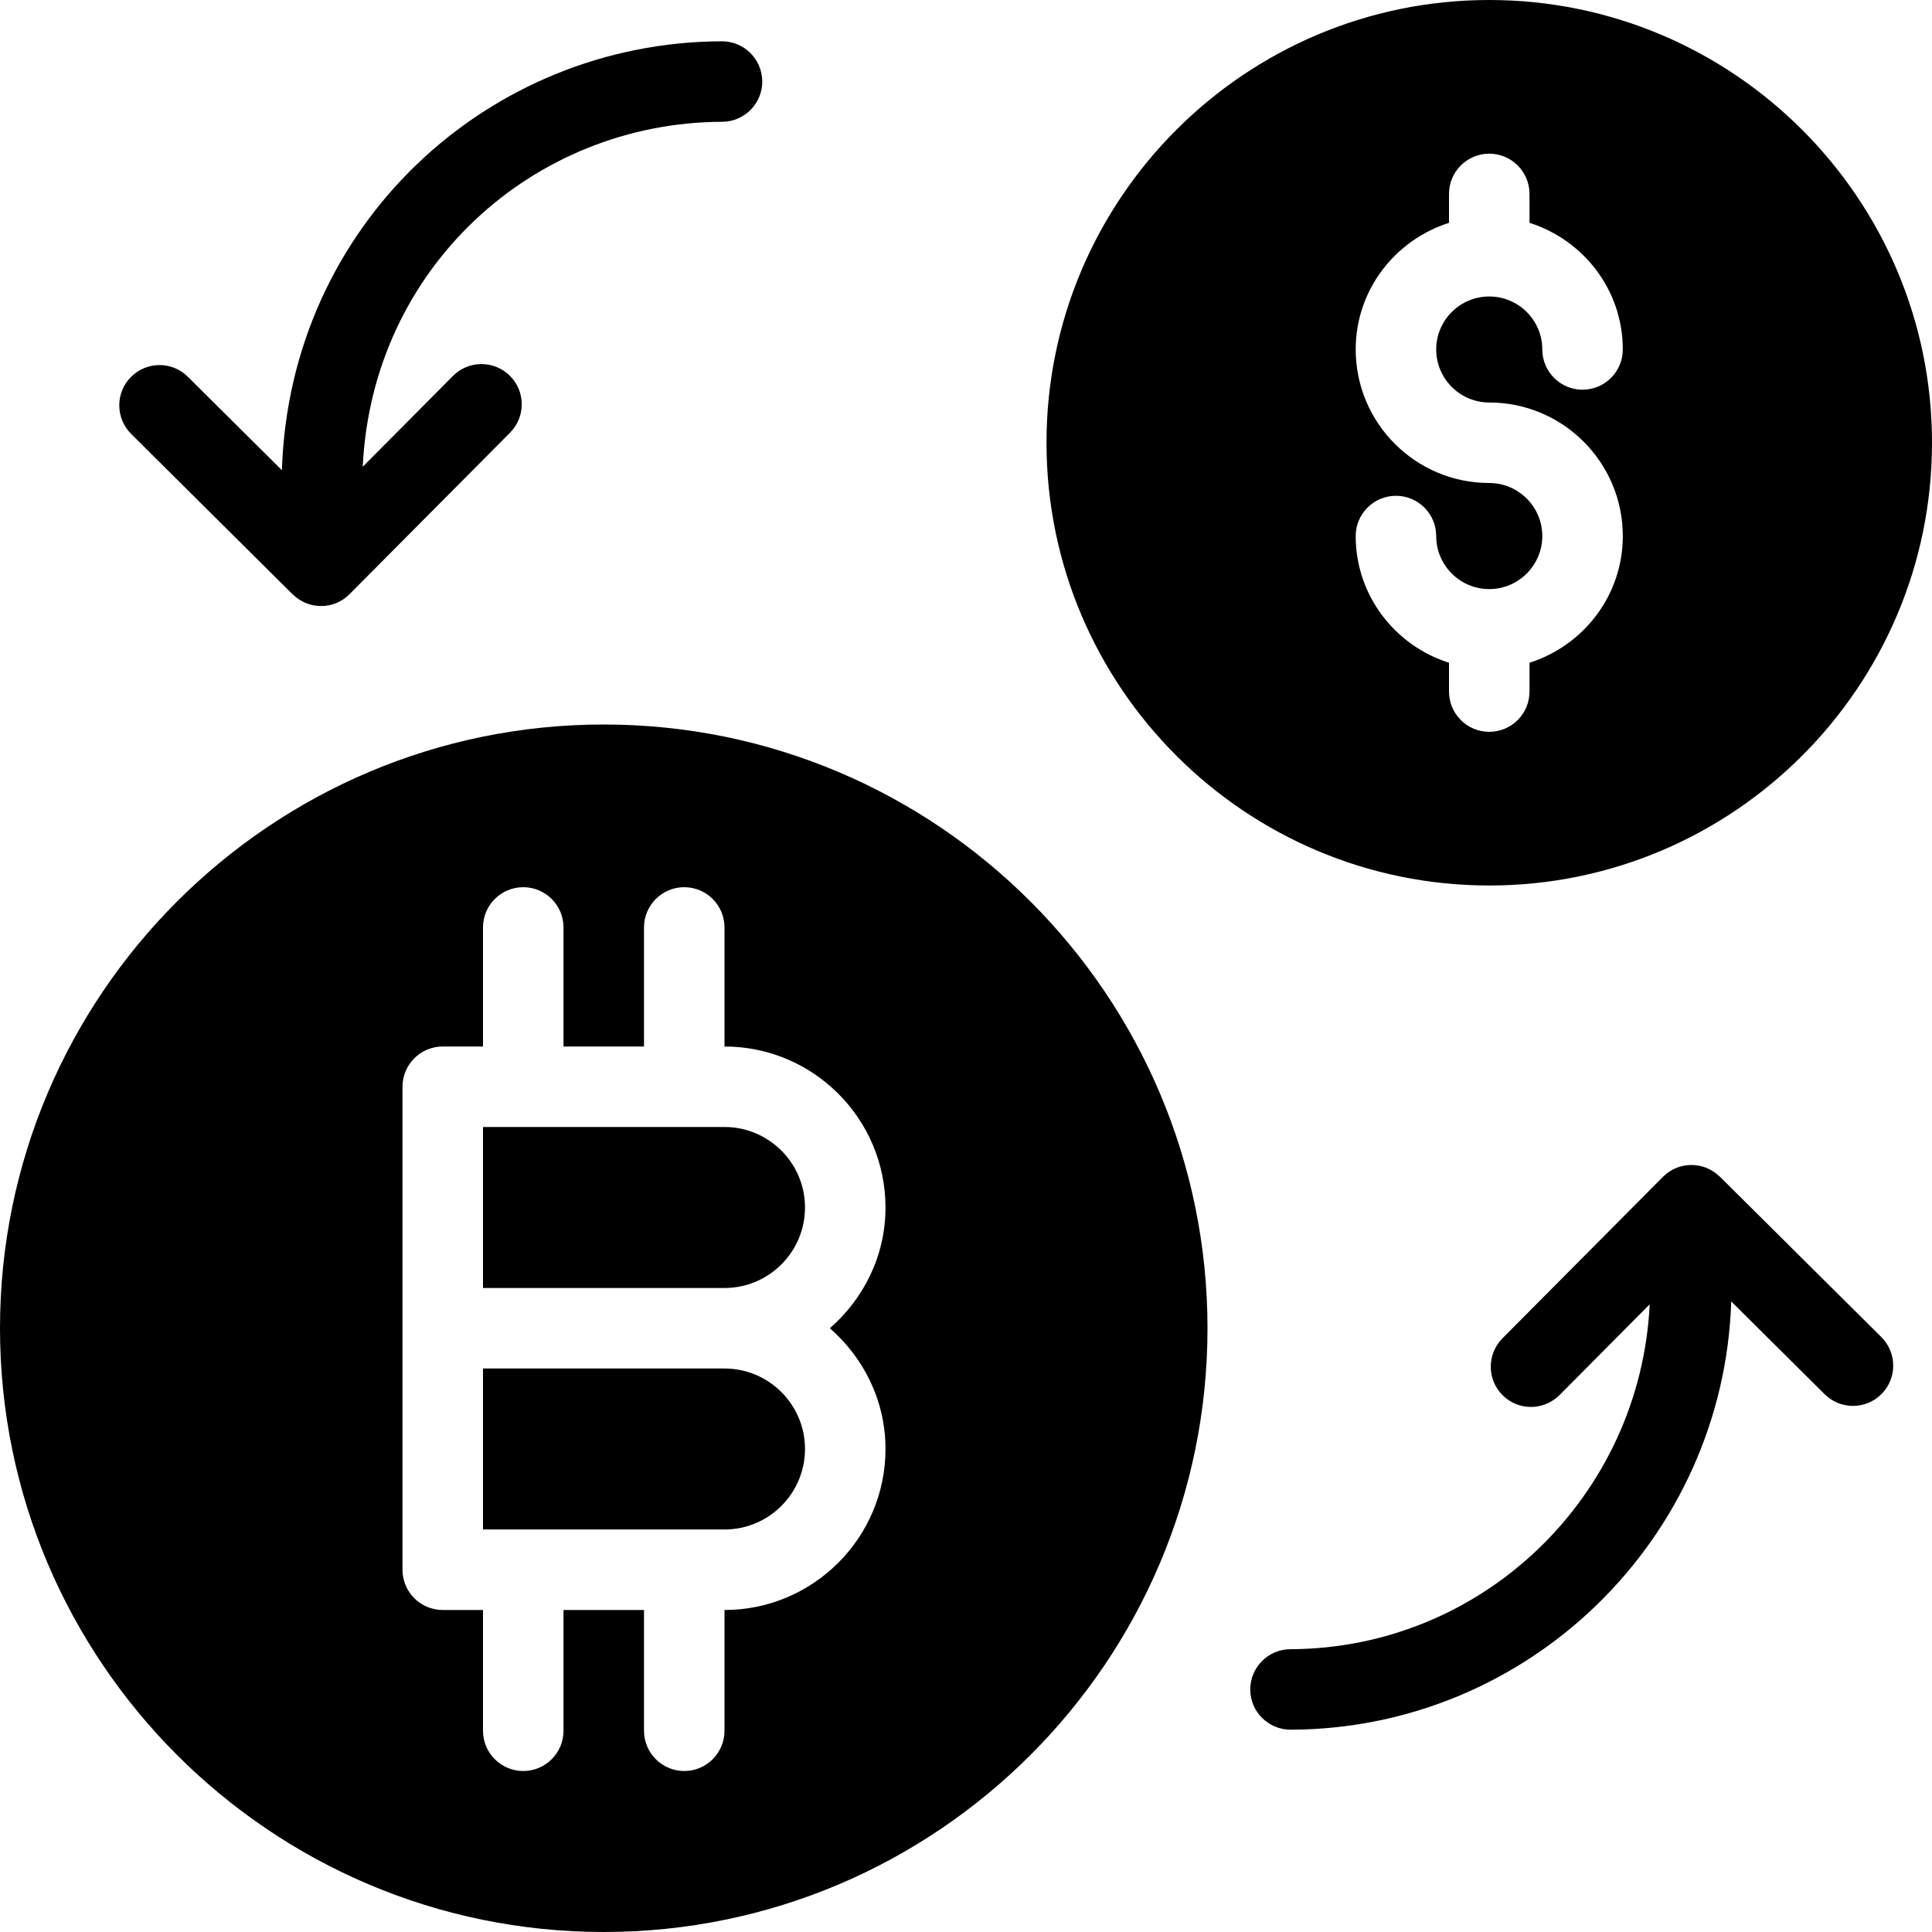 <?xml version="1.0" encoding="utf-8"?>
<!-- Generator: Adobe Illustrator 19.2.1, SVG Export Plug-In . SVG Version: 6.00 Build 0)  -->
<svg version="1.1" xmlns="http://www.w3.org/2000/svg" xmlns:xlink="http://www.w3.org/1999/xlink" x="0px" y="0px" width="24px"
	 height="24px" viewBox="0 0 24 24" enable-background="new 0 0 24 24" xml:space="preserve">
<g id="Filled_Icon">
	<g>
		<path d="M9,17H6v2h3c0.552,0,1-0.449,1-1C10,17.449,9.552,17,9,17z"/>
		<path d="M9,14H6v2h3c0.552,0,1-0.449,1-1C10,14.449,9.552,14,9,14z"/>
		<path d="M7.5,9C3.364,9,0,12.364,0,16.5S3.364,24,7.5,24s7.5-3.364,7.5-7.5S11.636,9,7.5,9z M11,18c0,1.103-0.898,2-2,2v1.5
			C9,21.776,8.776,22,8.5,22S8,21.776,8,21.5V20H7v1.5C7,21.776,6.776,22,6.5,22S6,21.776,6,21.5V20H5.5C5.224,20,5,19.776,5,19.5
			v-3v-3C5,13.224,5.224,13,5.5,13H6v-1.479c0-0.276,0.224-0.5,0.5-0.5s0.5,0.224,0.5,0.5V13h1v-1.479c0-0.276,0.224-0.5,0.5-0.5
			s0.5,0.224,0.5,0.5V13c1.102,0,2,0.896,2,2c0,0.6-0.271,1.133-0.691,1.5C10.729,16.867,11,17.4,11,18z"/>
		<path d="M18.5,11c3.032,0,5.5-2.467,5.5-5.5C24,2.467,21.532,0,18.5,0S13,2.467,13,5.5C13,8.533,15.468,11,18.5,11z M18.5,6
			c-0.915,0-1.659-0.744-1.659-1.659c0-0.739,0.489-1.359,1.159-1.573V2.409c0-0.276,0.224-0.5,0.5-0.5s0.5,0.224,0.5,0.5v0.359
			c0.67,0.213,1.159,0.833,1.159,1.573c0,0.276-0.224,0.5-0.5,0.5c-0.276,0-0.5-0.224-0.5-0.5c0-0.363-0.296-0.658-0.659-0.658
			s-0.659,0.295-0.659,0.658C17.841,4.704,18.137,5,18.5,5c0.915,0,1.659,0.744,1.659,1.659c0,0.74-0.489,1.36-1.159,1.574v0.358
			c0,0.276-0.224,0.5-0.5,0.5S18,8.867,18,8.591V8.233c-0.67-0.213-1.159-0.834-1.159-1.574c0-0.276,0.224-0.5,0.5-0.5
			c0.276,0,0.5,0.224,0.5,0.5c0,0.363,0.296,0.659,0.659,0.659s0.659-0.296,0.659-0.659C19.159,6.296,18.863,6,18.5,6z"/>
		<path d="M8.969,0.513C6.055,0.521,3.596,2.805,3.502,5.841L2.334,4.681C2.138,4.485,1.821,4.487,1.627,4.683
			C1.432,4.878,1.434,5.195,1.629,5.39l2.006,1.993l0,0l0,0c0.002,0.002,0.004,0.002,0.006,0.004
			c0.197,0.192,0.511,0.187,0.701-0.006l1.994-2.006C6.53,5.179,6.53,4.863,6.334,4.668C6.138,4.474,5.821,4.474,5.627,4.67
			L4.506,5.798C4.623,3.329,6.624,1.52,8.971,1.513C9.246,1.512,9.47,1.288,9.469,1.012C9.468,0.736,9.244,0.513,8.969,0.513z"/>
		<path d="M16.033,21.487c2.966-0.01,5.378-2.379,5.473-5.32l1.16,1.152c0.196,0.195,0.513,0.194,0.707-0.002
			c0.195-0.196,0.193-0.513-0.002-0.707l-2.006-1.993v0l0,0c-0.002-0.002-0.004-0.002-0.006-0.004
			c-0.191-0.187-0.505-0.191-0.701,0.006l-1.994,2.006c-0.194,0.196-0.194,0.512,0.002,0.707c0.196,0.195,0.512,0.194,0.707-0.002
			l1.12-1.127c-0.115,2.373-2.062,4.276-4.464,4.284c-0.275,0.001-0.499,0.226-0.498,0.502
			C15.532,21.265,15.758,21.487,16.033,21.487z"/>
	</g>
</g>
<g id="Invisible_Shape">
	<rect fill="none" width="24" height="24"/>
</g>
</svg>
